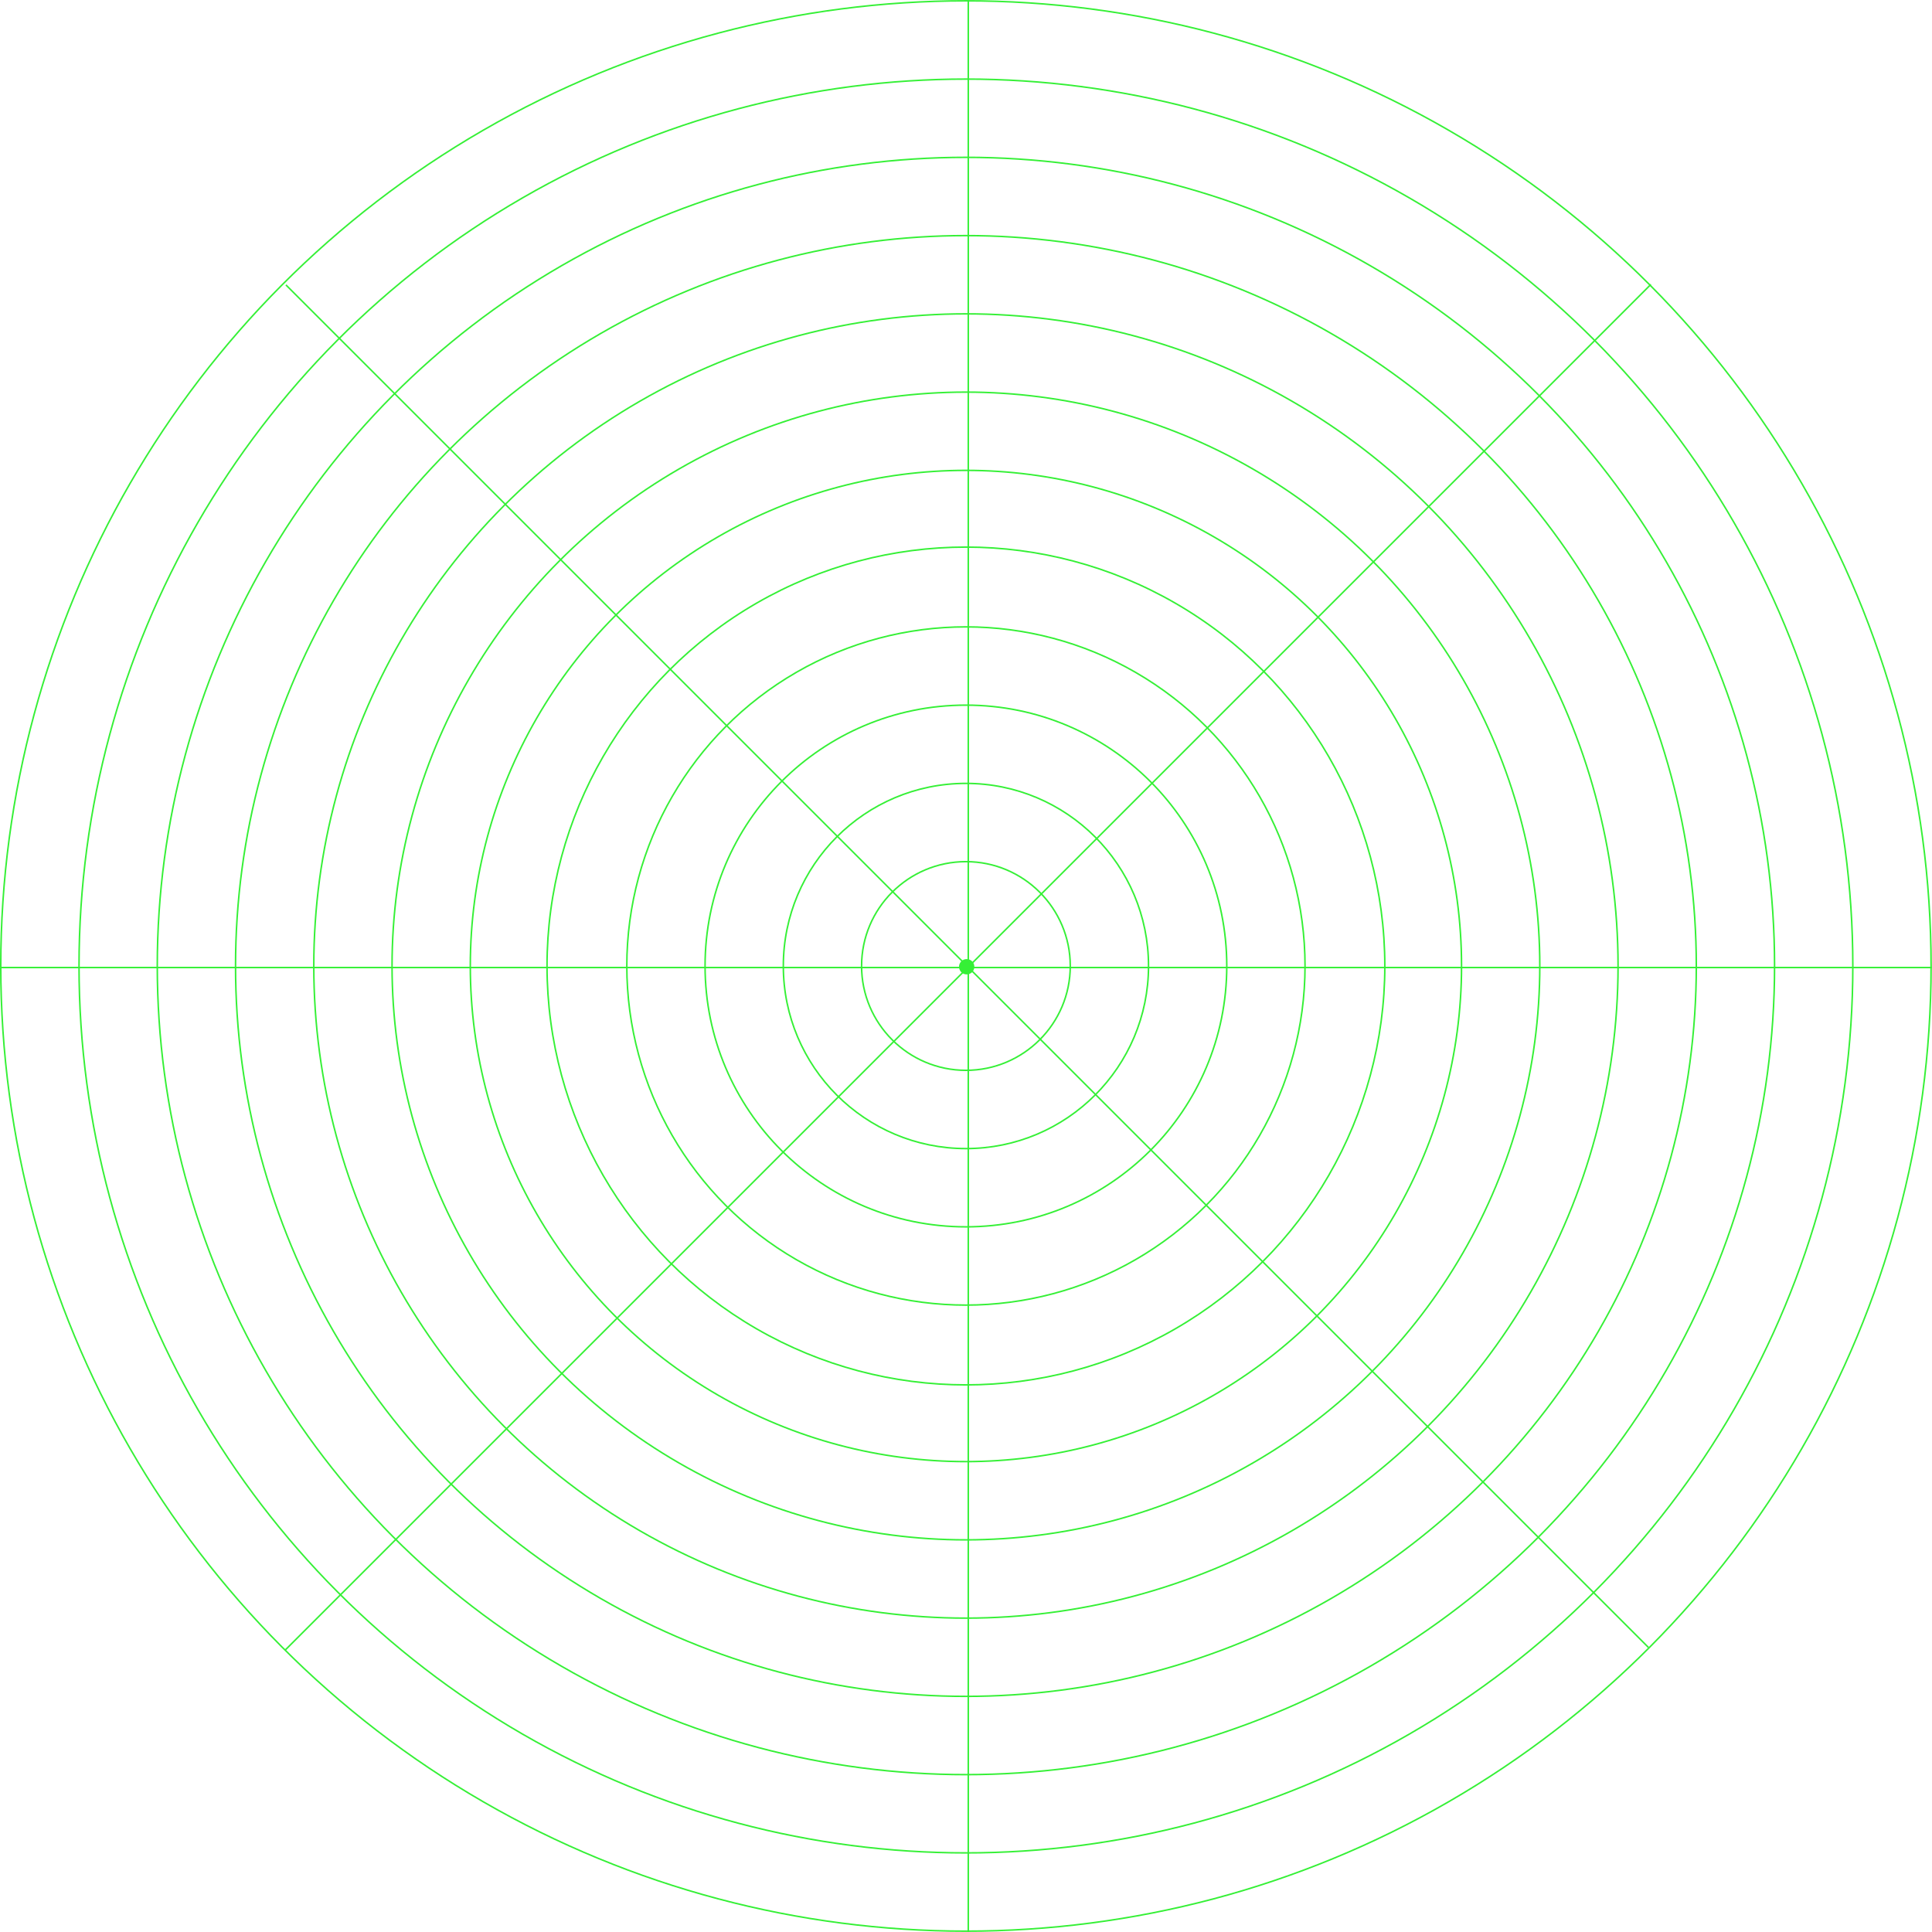 <svg width="1164" height="1164" viewBox="0 0 1164 1164" fill="none" xmlns="http://www.w3.org/2000/svg">
<circle cx="582.416" cy="582.454" r="4.622" fill="#35F036"/>
<circle cx="581.953" cy="581.992" r="62.864" stroke="#35F036" stroke-width="0.924"/>
<circle cx="581.953" cy="581.992" r="110.012" stroke="#35F036" stroke-width="0.924"/>
<circle cx="581.953" cy="581.992" r="157.16" stroke="#35F036" stroke-width="0.924"/>
<circle cx="581.953" cy="581.992" r="204.308" stroke="#35F036" stroke-width="0.924"/>
<circle cx="581.953" cy="581.992" r="252.38" stroke="#35F036" stroke-width="0.924"/>
<circle cx="581.953" cy="581.991" r="298.603" stroke="#35F036" stroke-width="0.924"/>
<circle cx="581.953" cy="581.991" r="345.751" stroke="#35F036" stroke-width="0.924"/>
<circle cx="581.953" cy="581.992" r="392.899" stroke="#35F036" stroke-width="0.924"/>
<circle cx="581.953" cy="581.992" r="440.047" stroke="#35F036" stroke-width="0.924"/>
<circle cx="581.953" cy="581.992" r="487.195" stroke="#35F036" stroke-width="0.924"/>
<circle cx="581.954" cy="581.992" r="534.343" stroke="#35F036" stroke-width="0.924"/>
<circle cx="581.953" cy="581.992" r="581.491" stroke="#35F036" stroke-width="0.924"/>
<line x1="583.369" y1="2.02049e-08" x2="583.369" y2="1164" stroke="#35F036" stroke-width="0.924"/>
<line x1="172.278" y1="171.663" x2="993.207" y2="992.591" stroke="#35F036" stroke-width="0.924"/>
<line x1="994.592" y1="171.392" x2="171.815" y2="994.169" stroke="#35F036" stroke-width="0.924"/>
<line x1="1163.91" y1="582.916" x2="0.927" y2="582.916" stroke="#35F036" stroke-width="0.924"/>
</svg>
